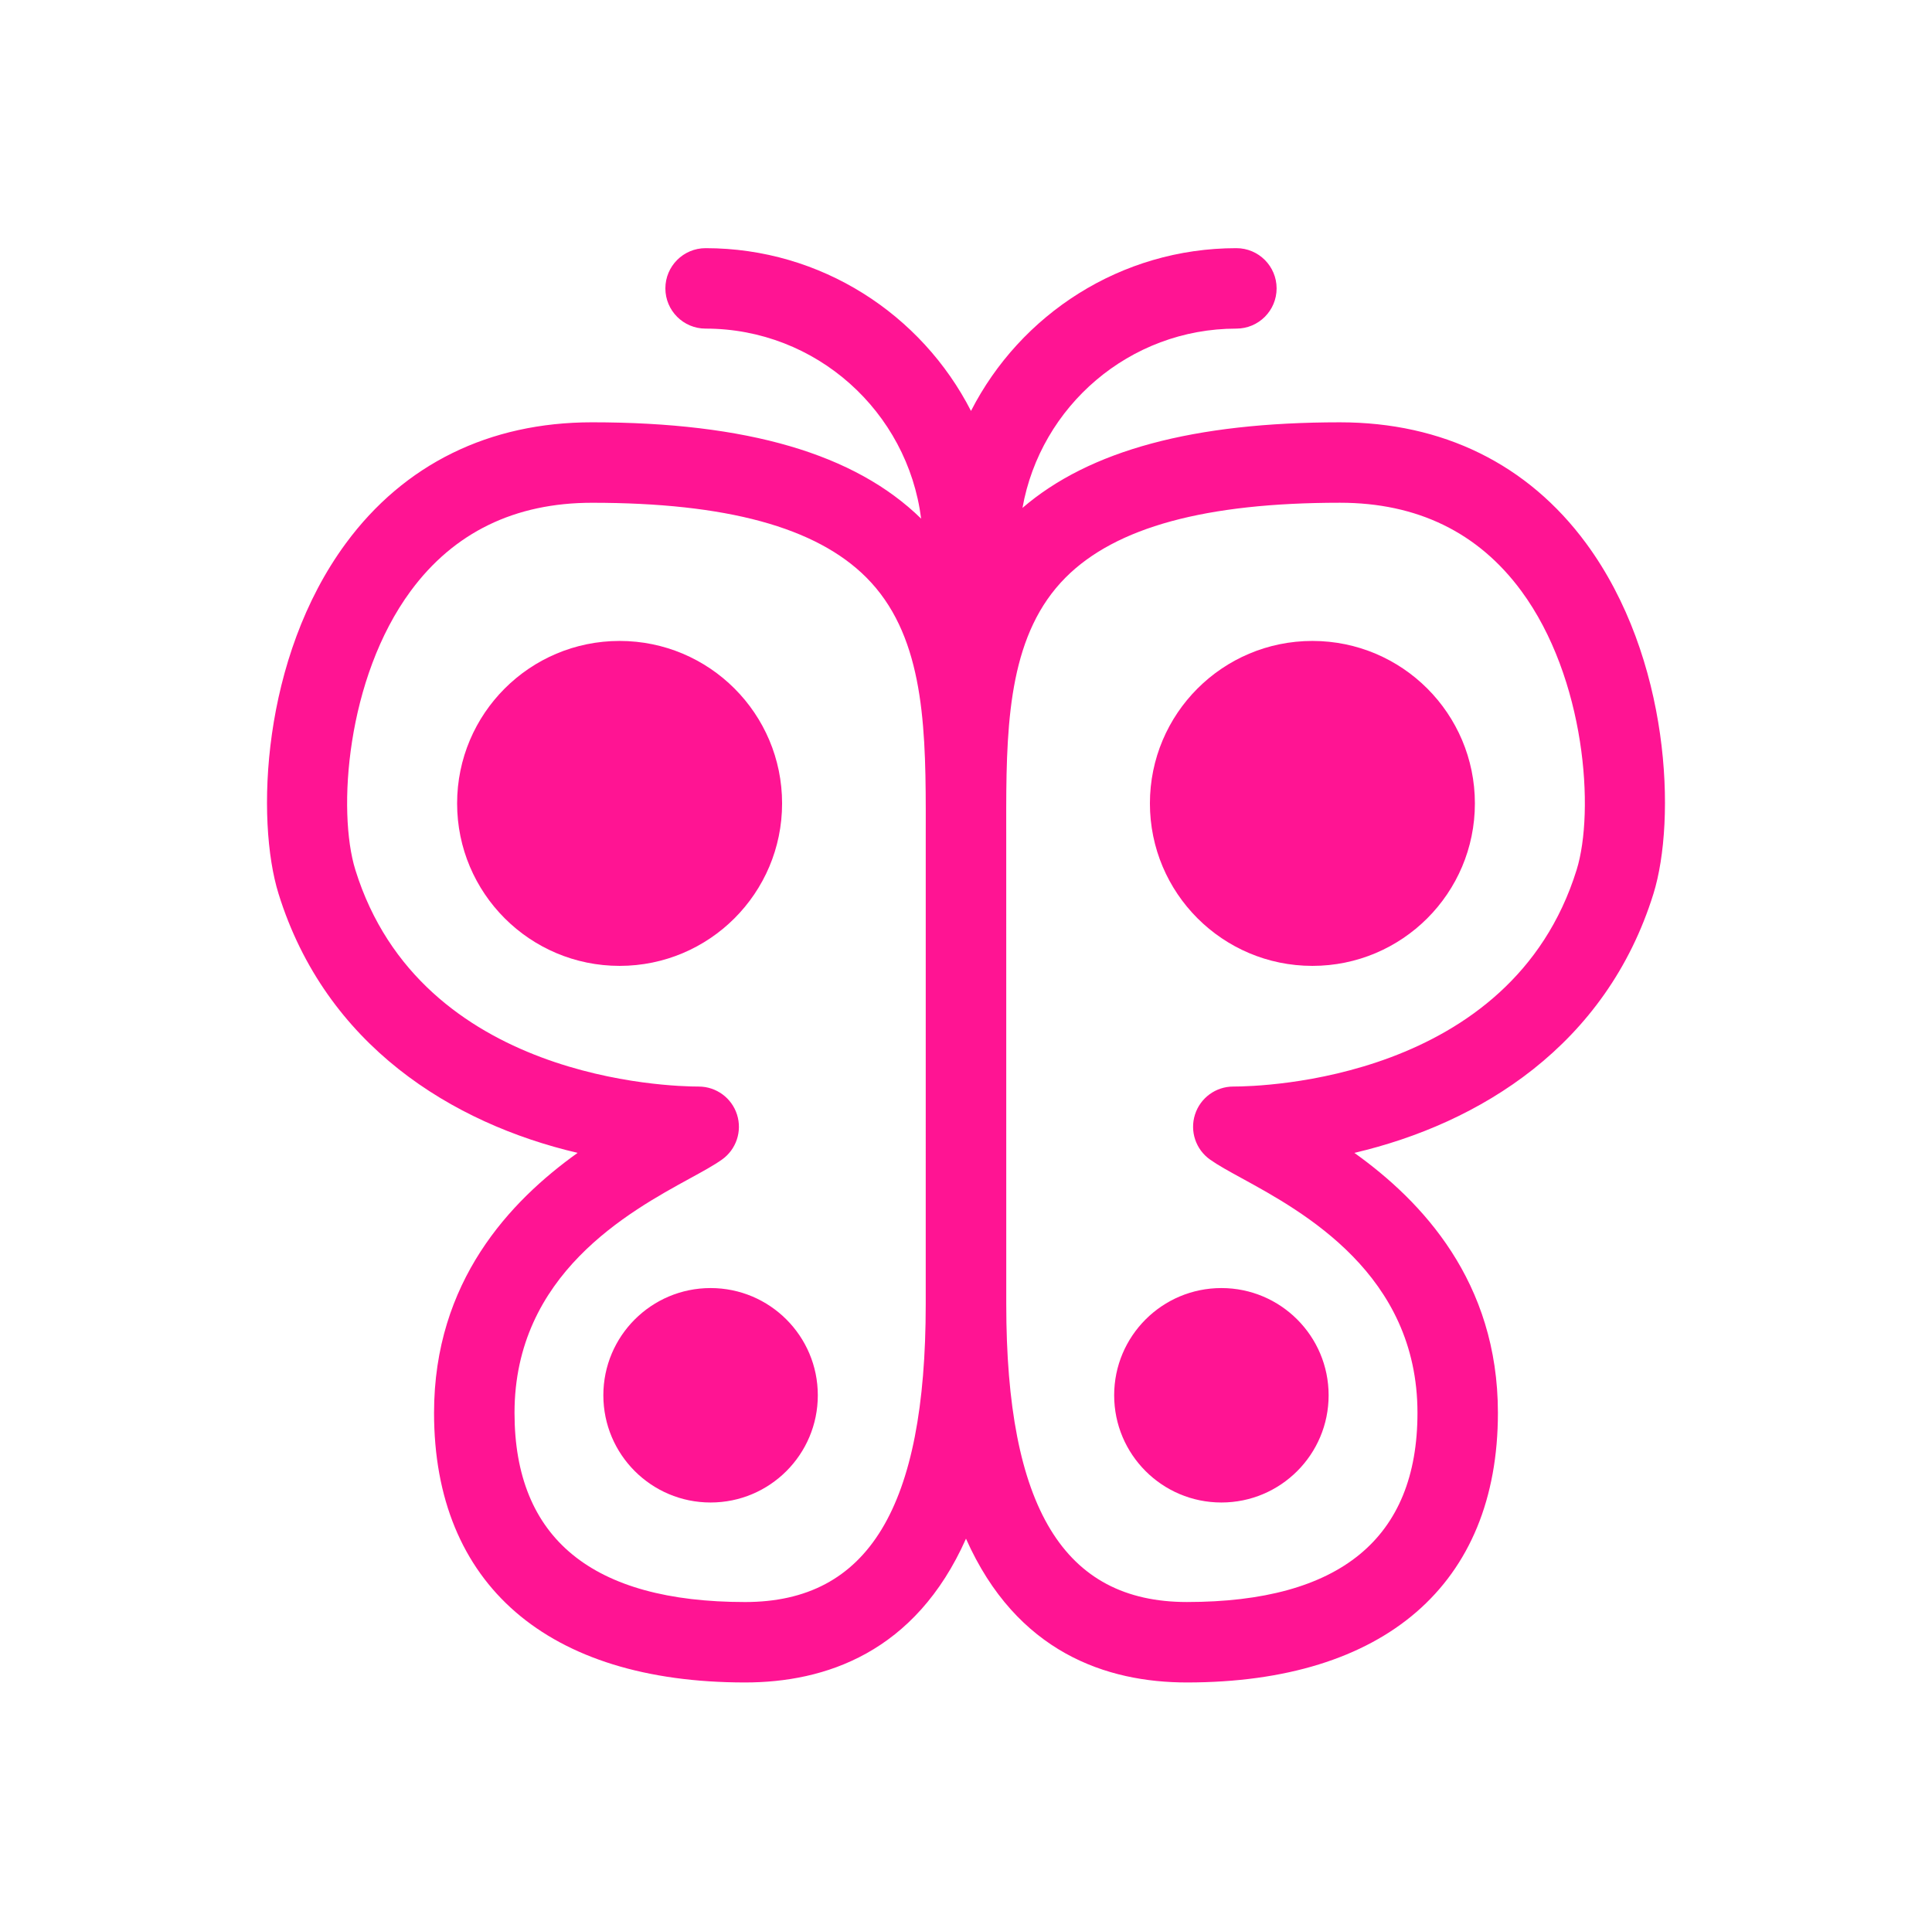 <svg fill="#FF1493" xmlns="http://www.w3.org/2000/svg" xmlns:xlink="http://www.w3.org/1999/xlink" version="1.1" x="0px" y="0px" viewBox="0 0 144.083 144" enable-background="new 0 0 144.083 144" xml:space="preserve"><path d="M118.287,40.523c-4.348-5.903-10.694-9.024-18.354-9.024c-10.921,0-18.688,2.092-23.68,6.384  c1.352-7.588,7.982-13.373,15.953-13.373c1.657,0,3-1.343,3-3s-1.343-3-3-3c-8.625,0-16.112,4.942-19.792,12.141  c-3.681-7.199-11.168-12.141-19.792-12.141c-1.657,0-3,1.343-3,3s1.343,3,3,3c8.249,0,15.063,6.195,16.074,14.174  c-4.939-4.832-12.968-7.186-24.547-7.186c-7.66,0-14.006,3.121-18.354,9.024c-6.306,8.561-6.725,20.657-5.023,26.137  c3.515,11.312,12.94,17.136,22.304,19.329c-5.039,3.604-10.706,9.586-10.706,19.392c0,12.779,8.454,20.108,23.195,20.108  c5.965,0,12.694-2.217,16.476-10.724c3.781,8.507,10.509,10.724,16.474,10.724c14.741,0,23.195-7.329,23.195-20.108  c0-9.806-5.667-15.788-10.705-19.392c9.363-2.192,18.788-8.017,22.305-19.329C125.012,61.181,124.592,49.084,118.287,40.523z   M69.038,97.284c0,15.149-4.281,22.205-13.472,22.205c-11.41,0-17.195-4.747-17.195-14.108c0-10.329,8.519-14.99,13.095-17.495  c0.987-0.54,1.767-0.966,2.374-1.396c1.066-0.755,1.521-2.112,1.125-3.357s-1.552-2.091-2.859-2.091  c-2.106,0-20.723-0.453-25.604-16.16c-1.357-4.37-0.67-14.291,4.124-20.799c3.217-4.368,7.767-6.583,13.523-6.583  c10.025,0,16.718,1.823,20.46,5.573c4.121,4.13,4.422,10.465,4.431,17.293c0,0.336,0,0.668,0,1.001c0,0.235,0,0.469-0.001,0.706  L69.038,97.284z M117.58,64.88c-4.882,15.708-23.497,16.161-25.604,16.161c-1.307,0-2.463,0.846-2.858,2.091  c-0.396,1.244,0.059,2.603,1.125,3.357c0.607,0.43,1.387,0.856,2.374,1.397c4.576,2.504,13.094,7.166,13.094,17.494  c0,9.361-5.785,14.108-17.195,14.108c-9.19,0-13.472-7.056-13.472-22.205l-0.002-35.211c0-0.121,0-0.241-0.001-0.361  c0.001-0.479,0.001-0.961,0-1.446c0.013-6.79,0.331-13.083,4.432-17.193c3.742-3.75,10.435-5.574,20.461-5.574  c5.756,0,10.306,2.214,13.522,6.582C118.25,50.589,118.937,60.511,117.58,64.88z"></path><circle cx="46.208" cy="59.923" r="12.118"></circle><circle cx="97.875" cy="59.923" r="12.118"></circle><circle cx="52.993" cy="104.068" r="7.997"></circle><circle cx="91.088" cy="104.068" r="7.997"></circle></svg>